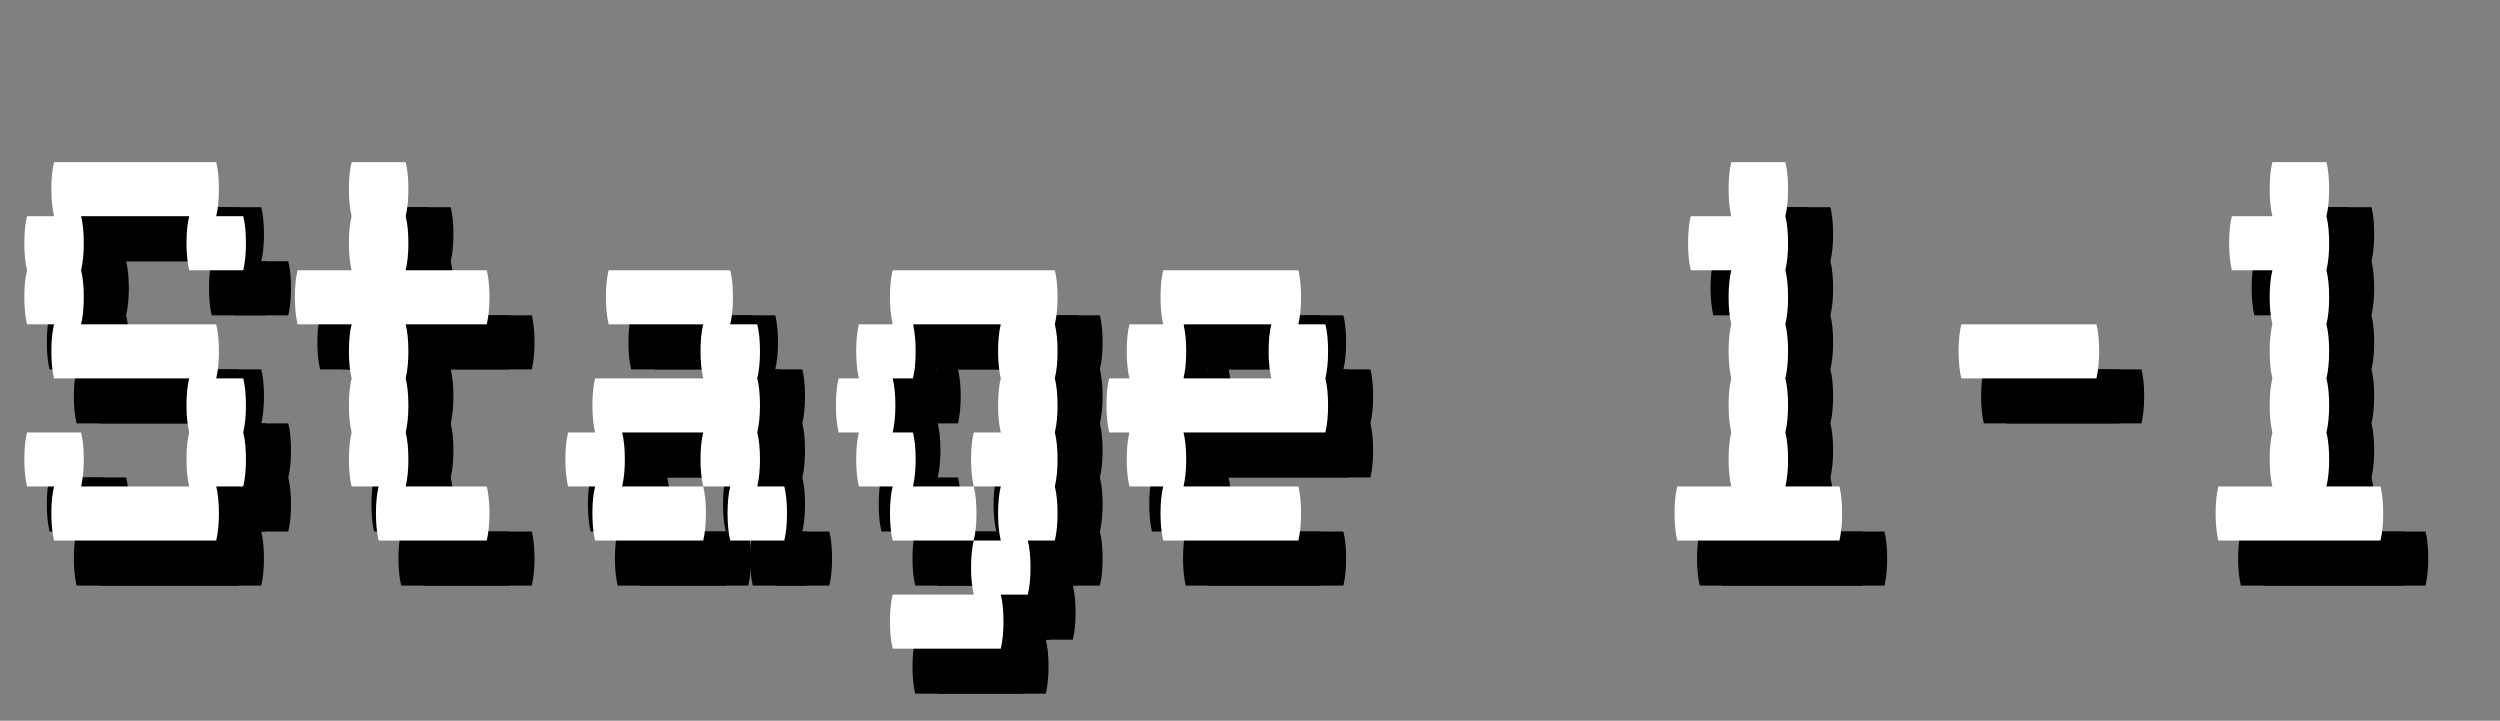 <svg width="111" height="32" viewBox="0 0 111 32" fill="none" xmlns="http://www.w3.org/2000/svg">
<rect x="0" y="0" width="111" height="32" fill="#808080" stroke="none"/>
<path d="M11.8 18.8C11.88 19.12 11.92 19.52 11.92 20C11.92 20.46 11.88 20.86 11.8 21.2C11.88 21.52 11.92 21.92 11.92 22.4C11.92 22.86 11.88 23.26 11.8 23.6H10.6C10.68 23.92 10.72 24.32 10.72 24.8C10.72 25.26 10.68 25.66 10.6 26H3.4C3.32 25.66 3.28 25.26 3.28 24.8C3.28 24.32 3.32 23.92 3.4 23.6H2.2C2.12 23.26 2.08 22.86 2.08 22.4C2.08 21.92 2.12 21.52 2.2 21.2H4.6C4.68 21.52 4.72 21.92 4.72 22.4C4.72 22.86 4.68 23.26 4.6 23.6H9.4C9.32 23.26 9.28 22.86 9.28 22.4C9.28 21.92 9.32 21.52 9.4 21.2C9.32 20.86 9.28 20.46 9.28 20C9.28 19.52 9.32 19.12 9.4 18.8H3.4C3.32 18.46 3.28 18.06 3.28 17.6C3.28 17.12 3.32 16.72 3.4 16.4H2.2C2.12 16.06 2.08 15.66 2.08 15.2C2.08 14.72 2.12 14.32 2.2 14C2.12 13.66 2.08 13.26 2.08 12.8C2.08 12.32 2.12 11.92 2.2 11.6H3.4C3.32 11.26 3.28 10.86 3.28 10.4C3.28 9.92 3.32 9.52 3.4 9.2H10.6C10.68 9.52 10.72 9.92 10.72 10.4C10.72 10.86 10.68 11.26 10.6 11.6H11.8C11.88 11.92 11.92 12.32 11.92 12.8C11.92 13.26 11.88 13.66 11.8 14H9.4C9.32 13.66 9.28 13.26 9.28 12.8C9.28 12.32 9.32 11.92 9.4 11.6H4.6C4.68 11.92 4.72 12.32 4.72 12.8C4.72 13.26 4.68 13.66 4.6 14C4.68 14.32 4.72 14.72 4.72 15.2C4.72 15.66 4.68 16.06 4.6 16.4H10.6C10.68 16.72 10.72 17.12 10.72 17.6C10.72 18.06 10.68 18.46 10.6 18.8H11.8ZM22.612 23.6C22.692 23.92 22.732 24.32 22.732 24.8C22.732 25.26 22.692 25.66 22.612 26H17.812C17.732 25.66 17.692 25.26 17.692 24.8C17.692 24.32 17.732 23.92 17.812 23.6H16.612C16.532 23.26 16.492 22.86 16.492 22.4C16.492 21.92 16.532 21.52 16.612 21.2C16.532 20.86 16.492 20.46 16.492 20C16.492 19.52 16.532 19.12 16.612 18.8C16.532 18.46 16.492 18.06 16.492 17.6C16.492 17.12 16.532 16.72 16.612 16.4H14.212C14.132 16.06 14.092 15.66 14.092 15.2C14.092 14.72 14.132 14.32 14.212 14H16.612C16.532 13.66 16.492 13.26 16.492 12.8C16.492 12.32 16.532 11.92 16.612 11.6C16.532 11.26 16.492 10.86 16.492 10.4C16.492 9.92 16.532 9.52 16.612 9.2H19.012C19.092 9.52 19.132 9.92 19.132 10.4C19.132 10.86 19.092 11.26 19.012 11.6C19.092 11.92 19.132 12.32 19.132 12.8C19.132 13.26 19.092 13.66 19.012 14H22.612C22.692 14.32 22.732 14.72 22.732 15.2C22.732 15.66 22.692 16.06 22.612 16.4H19.012C19.092 16.72 19.132 17.12 19.132 17.6C19.132 18.06 19.092 18.46 19.012 18.8C19.092 19.12 19.132 19.52 19.132 20C19.132 20.46 19.092 20.86 19.012 21.2C19.092 21.52 19.132 21.92 19.132 22.4C19.132 22.86 19.092 23.26 19.012 23.6H22.612ZM35.823 23.6C35.903 23.92 35.943 24.32 35.943 24.8C35.943 25.26 35.903 25.66 35.823 26H33.423C33.343 25.66 33.303 25.26 33.303 24.8C33.303 24.32 33.343 23.92 33.423 23.6H32.223C32.143 23.26 32.103 22.86 32.103 22.4C32.103 21.92 32.143 21.52 32.223 21.2H28.623C28.703 21.52 28.743 21.92 28.743 22.4C28.743 22.86 28.703 23.26 28.623 23.6H32.223C32.303 23.92 32.343 24.32 32.343 24.8C32.343 25.26 32.303 25.66 32.223 26H27.423C27.343 25.66 27.303 25.26 27.303 24.8C27.303 24.32 27.343 23.92 27.423 23.6H26.223C26.143 23.26 26.103 22.86 26.103 22.4C26.103 21.92 26.143 21.52 26.223 21.2H27.423C27.343 20.86 27.303 20.46 27.303 20C27.303 19.52 27.343 19.12 27.423 18.8H32.223C32.143 18.46 32.103 18.06 32.103 17.6C32.103 17.12 32.143 16.72 32.223 16.4H28.023C27.943 16.06 27.903 15.66 27.903 15.2C27.903 14.72 27.943 14.32 28.023 14H33.423C33.503 14.32 33.543 14.72 33.543 15.2C33.543 15.66 33.503 16.06 33.423 16.4H34.623C34.703 16.72 34.743 17.12 34.743 17.6C34.743 18.06 34.703 18.46 34.623 18.8C34.703 19.12 34.743 19.52 34.743 20C34.743 20.46 34.703 20.86 34.623 21.2C34.703 21.52 34.743 21.92 34.743 22.4C34.743 22.86 34.703 23.26 34.623 23.6H35.823ZM47.835 16.4C47.915 16.72 47.955 17.12 47.955 17.6C47.955 18.06 47.915 18.46 47.835 18.8C47.915 19.12 47.955 19.52 47.955 20C47.955 20.46 47.915 20.86 47.835 21.2C47.915 21.52 47.955 21.92 47.955 22.4C47.955 22.86 47.915 23.26 47.835 23.6C47.915 23.92 47.955 24.32 47.955 24.8C47.955 25.26 47.915 25.66 47.835 26H46.635C46.715 26.32 46.755 26.72 46.755 27.2C46.755 27.66 46.715 28.06 46.635 28.4H45.435C45.515 28.72 45.555 29.12 45.555 29.6C45.555 30.06 45.515 30.46 45.435 30.8H40.635C40.555 30.46 40.515 30.06 40.515 29.6C40.515 29.12 40.555 28.72 40.635 28.4H44.235C44.155 28.06 44.115 27.66 44.115 27.2C44.115 26.72 44.155 26.32 44.235 26H45.435C45.355 25.66 45.315 25.26 45.315 24.8C45.315 24.32 45.355 23.92 45.435 23.6H44.235C44.155 23.26 44.115 22.86 44.115 22.4C44.115 21.92 44.155 21.52 44.235 21.2H45.435C45.355 20.86 45.315 20.46 45.315 20C45.315 19.52 45.355 19.12 45.435 18.8C45.355 18.46 45.315 18.06 45.315 17.6C45.315 17.12 45.355 16.72 45.435 16.4H41.535C41.615 16.72 41.655 17.12 41.655 17.6C41.655 18.06 41.615 18.46 41.535 18.8H40.635C40.715 19.12 40.755 19.52 40.755 20C40.755 20.46 40.715 20.86 40.635 21.2H41.535C41.615 21.52 41.655 21.92 41.655 22.4C41.655 22.86 41.615 23.26 41.535 23.6H44.235C44.315 23.92 44.355 24.32 44.355 24.8C44.355 25.26 44.315 25.66 44.235 26H40.635C40.555 25.66 40.515 25.26 40.515 24.8C40.515 24.32 40.555 23.92 40.635 23.6H39.135C39.055 23.26 39.015 22.86 39.015 22.4C39.015 21.92 39.055 21.52 39.135 21.2H38.235C38.155 20.86 38.115 20.46 38.115 20C38.115 19.52 38.155 19.12 38.235 18.8H39.135C39.055 18.46 39.015 18.06 39.015 17.6C39.015 17.12 39.055 16.72 39.135 16.4H40.635C40.555 16.06 40.515 15.66 40.515 15.2C40.515 14.72 40.555 14.32 40.635 14H47.835C47.915 14.32 47.955 14.72 47.955 15.2C47.955 15.66 47.915 16.06 47.835 16.4ZM59.967 17.6C59.967 18.06 59.927 18.46 59.847 18.8C59.927 19.12 59.967 19.52 59.967 20C59.967 20.46 59.927 20.86 59.847 21.2H53.547C53.627 21.52 53.667 21.92 53.667 22.4C53.667 22.86 53.627 23.26 53.547 23.6H58.647C58.727 23.92 58.767 24.32 58.767 24.8C58.767 25.26 58.727 25.66 58.647 26H52.647C52.567 25.66 52.527 25.26 52.527 24.8C52.527 24.32 52.567 23.92 52.647 23.6H51.147C51.067 23.26 51.027 22.86 51.027 22.4C51.027 21.92 51.067 21.52 51.147 21.2H50.247C50.167 20.86 50.127 20.46 50.127 20C50.127 19.52 50.167 19.12 50.247 18.8H51.147C51.067 18.46 51.027 18.06 51.027 17.6C51.027 17.12 51.067 16.72 51.147 16.4H52.647C52.567 16.06 52.527 15.66 52.527 15.2C52.527 14.72 52.567 14.32 52.647 14H58.647C58.727 14.32 58.767 14.72 58.767 15.2C58.767 15.66 58.727 16.06 58.647 16.4H59.847C59.927 16.72 59.967 17.12 59.967 17.6ZM57.447 18.8C57.367 18.46 57.327 18.06 57.327 17.6C57.327 17.12 57.367 16.72 57.447 16.4H53.547C53.627 16.72 53.667 17.12 53.667 17.6C53.667 18.06 53.627 18.46 53.547 18.8H57.447ZM82.67 23.6C82.75 23.92 82.79 24.32 82.79 24.8C82.79 25.26 82.75 25.66 82.67 26H75.47C75.39 25.66 75.35 25.26 75.35 24.8C75.35 24.32 75.39 23.92 75.47 23.6H77.87C77.79 23.26 77.75 22.86 77.75 22.4C77.75 21.92 77.79 21.52 77.87 21.2C77.79 20.86 77.75 20.46 77.75 20C77.75 19.52 77.79 19.12 77.87 18.8C77.79 18.46 77.75 18.06 77.75 17.6C77.75 17.12 77.79 16.72 77.87 16.4C77.79 16.06 77.75 15.66 77.75 15.2C77.75 14.72 77.79 14.32 77.87 14H76.07C75.99 13.66 75.95 13.26 75.95 12.8C75.95 12.32 75.99 11.92 76.07 11.6H77.87C77.79 11.26 77.75 10.86 77.75 10.4C77.75 9.92 77.79 9.52 77.87 9.2H80.27C80.35 9.52 80.39 9.92 80.39 10.4C80.39 10.86 80.35 11.26 80.27 11.6C80.35 11.92 80.39 12.32 80.39 12.8C80.39 13.26 80.35 13.66 80.27 14C80.35 14.32 80.39 14.72 80.39 15.2C80.39 15.66 80.35 16.06 80.27 16.4C80.35 16.72 80.39 17.12 80.39 17.6C80.39 18.06 80.35 18.46 80.27 18.8C80.35 19.12 80.39 19.52 80.39 20C80.39 20.46 80.35 20.86 80.27 21.2C80.35 21.52 80.39 21.92 80.39 22.4C80.39 22.86 80.35 23.26 80.27 23.6H82.67ZM94.082 16.4C94.162 16.72 94.202 17.12 94.202 17.6C94.202 18.06 94.162 18.46 94.082 18.8H88.082C88.002 18.46 87.962 18.06 87.962 17.6C87.962 17.12 88.002 16.72 88.082 16.4H94.082ZM106.694 23.6C106.774 23.92 106.814 24.32 106.814 24.8C106.814 25.26 106.774 25.66 106.694 26H99.494C99.414 25.66 99.374 25.26 99.374 24.8C99.374 24.32 99.414 23.92 99.494 23.6H101.894C101.814 23.26 101.774 22.86 101.774 22.4C101.774 21.92 101.814 21.52 101.894 21.2C101.814 20.86 101.774 20.46 101.774 20C101.774 19.52 101.814 19.12 101.894 18.8C101.814 18.46 101.774 18.06 101.774 17.6C101.774 17.12 101.814 16.72 101.894 16.4C101.814 16.06 101.774 15.66 101.774 15.2C101.774 14.72 101.814 14.32 101.894 14H100.094C100.014 13.66 99.974 13.26 99.974 12.8C99.974 12.32 100.014 11.92 100.094 11.6H101.894C101.814 11.26 101.774 10.86 101.774 10.4C101.774 9.92 101.814 9.52 101.894 9.2H104.294C104.374 9.52 104.414 9.92 104.414 10.4C104.414 10.86 104.374 11.26 104.294 11.6C104.374 11.92 104.414 12.32 104.414 12.8C104.414 13.26 104.374 13.66 104.294 14C104.374 14.32 104.414 14.72 104.414 15.2C104.414 15.66 104.374 16.06 104.294 16.4C104.374 16.72 104.414 17.12 104.414 17.6C104.414 18.06 104.374 18.46 104.294 18.8C104.374 19.12 104.414 19.52 104.414 20C104.414 20.46 104.374 20.86 104.294 21.2C104.374 21.52 104.414 21.92 104.414 22.4C104.414 22.86 104.374 23.26 104.294 23.6H106.694Z" fill="black"/>
<path d="M12.8 18.8C12.88 19.12 12.92 19.52 12.92 20C12.92 20.46 12.88 20.86 12.8 21.2C12.88 21.52 12.92 21.92 12.92 22.4C12.92 22.86 12.88 23.26 12.8 23.6H11.6C11.68 23.92 11.72 24.32 11.72 24.8C11.72 25.26 11.68 25.66 11.6 26H4.4C4.32 25.66 4.28 25.26 4.28 24.8C4.28 24.32 4.32 23.92 4.4 23.6H3.2C3.12 23.26 3.08 22.86 3.08 22.4C3.08 21.92 3.12 21.52 3.2 21.2H5.6C5.68 21.52 5.72 21.92 5.72 22.4C5.72 22.86 5.68 23.26 5.6 23.6H10.4C10.32 23.26 10.28 22.86 10.28 22.4C10.28 21.92 10.32 21.52 10.4 21.2C10.32 20.86 10.28 20.46 10.28 20C10.28 19.52 10.32 19.12 10.4 18.8H4.4C4.32 18.46 4.28 18.06 4.28 17.6C4.28 17.12 4.32 16.72 4.4 16.4H3.2C3.12 16.06 3.08 15.66 3.08 15.2C3.08 14.72 3.12 14.32 3.2 14C3.12 13.66 3.08 13.26 3.08 12.8C3.08 12.32 3.12 11.92 3.2 11.6H4.4C4.32 11.26 4.28 10.86 4.28 10.4C4.28 9.92 4.32 9.52 4.4 9.2H11.6C11.68 9.52 11.72 9.92 11.72 10.4C11.72 10.86 11.68 11.26 11.6 11.6H12.8C12.88 11.92 12.92 12.32 12.92 12.8C12.92 13.26 12.88 13.66 12.8 14H10.4C10.32 13.66 10.28 13.26 10.28 12.8C10.28 12.32 10.32 11.92 10.4 11.6H5.6C5.68 11.92 5.72 12.32 5.72 12.8C5.72 13.26 5.68 13.66 5.6 14C5.68 14.32 5.72 14.72 5.72 15.2C5.72 15.66 5.68 16.06 5.6 16.4H11.6C11.68 16.72 11.72 17.12 11.72 17.6C11.72 18.06 11.68 18.46 11.6 18.8H12.8ZM23.612 23.6C23.692 23.92 23.732 24.32 23.732 24.8C23.732 25.26 23.692 25.66 23.612 26H18.812C18.732 25.66 18.692 25.26 18.692 24.8C18.692 24.32 18.732 23.92 18.812 23.6H17.612C17.532 23.26 17.492 22.86 17.492 22.4C17.492 21.92 17.532 21.52 17.612 21.2C17.532 20.86 17.492 20.46 17.492 20C17.492 19.52 17.532 19.12 17.612 18.8C17.532 18.46 17.492 18.06 17.492 17.6C17.492 17.12 17.532 16.72 17.612 16.4H15.212C15.132 16.06 15.092 15.66 15.092 15.2C15.092 14.72 15.132 14.32 15.212 14H17.612C17.532 13.66 17.492 13.26 17.492 12.8C17.492 12.32 17.532 11.92 17.612 11.6C17.532 11.26 17.492 10.86 17.492 10.4C17.492 9.92 17.532 9.52 17.612 9.2H20.012C20.092 9.52 20.132 9.92 20.132 10.4C20.132 10.86 20.092 11.26 20.012 11.6C20.092 11.92 20.132 12.32 20.132 12.8C20.132 13.26 20.092 13.66 20.012 14H23.612C23.692 14.32 23.732 14.72 23.732 15.2C23.732 15.66 23.692 16.06 23.612 16.4H20.012C20.092 16.72 20.132 17.12 20.132 17.6C20.132 18.06 20.092 18.46 20.012 18.8C20.092 19.12 20.132 19.52 20.132 20C20.132 20.46 20.092 20.86 20.012 21.2C20.092 21.52 20.132 21.92 20.132 22.4C20.132 22.86 20.092 23.26 20.012 23.6H23.612ZM36.823 23.6C36.903 23.92 36.943 24.32 36.943 24.8C36.943 25.26 36.903 25.66 36.823 26H34.423C34.343 25.66 34.303 25.26 34.303 24.8C34.303 24.32 34.343 23.92 34.423 23.6H33.223C33.143 23.26 33.103 22.86 33.103 22.4C33.103 21.92 33.143 21.52 33.223 21.2H29.623C29.703 21.52 29.743 21.92 29.743 22.4C29.743 22.86 29.703 23.26 29.623 23.6H33.223C33.303 23.92 33.343 24.32 33.343 24.8C33.343 25.26 33.303 25.66 33.223 26H28.423C28.343 25.66 28.303 25.26 28.303 24.8C28.303 24.32 28.343 23.92 28.423 23.6H27.223C27.143 23.26 27.103 22.86 27.103 22.4C27.103 21.92 27.143 21.52 27.223 21.2H28.423C28.343 20.86 28.303 20.46 28.303 20C28.303 19.52 28.343 19.12 28.423 18.8H33.223C33.143 18.46 33.103 18.06 33.103 17.6C33.103 17.12 33.143 16.72 33.223 16.4H29.023C28.943 16.06 28.903 15.66 28.903 15.2C28.903 14.72 28.943 14.32 29.023 14H34.423C34.503 14.32 34.543 14.72 34.543 15.2C34.543 15.66 34.503 16.06 34.423 16.4H35.623C35.703 16.72 35.743 17.12 35.743 17.6C35.743 18.06 35.703 18.46 35.623 18.8C35.703 19.12 35.743 19.52 35.743 20C35.743 20.46 35.703 20.86 35.623 21.2C35.703 21.52 35.743 21.92 35.743 22.4C35.743 22.86 35.703 23.26 35.623 23.6H36.823ZM48.835 16.4C48.915 16.72 48.955 17.12 48.955 17.6C48.955 18.06 48.915 18.46 48.835 18.8C48.915 19.12 48.955 19.52 48.955 20C48.955 20.46 48.915 20.86 48.835 21.2C48.915 21.52 48.955 21.92 48.955 22.4C48.955 22.86 48.915 23.26 48.835 23.6C48.915 23.92 48.955 24.32 48.955 24.8C48.955 25.26 48.915 25.66 48.835 26H47.635C47.715 26.32 47.755 26.72 47.755 27.2C47.755 27.66 47.715 28.06 47.635 28.4H46.435C46.515 28.72 46.555 29.12 46.555 29.6C46.555 30.06 46.515 30.46 46.435 30.8H41.635C41.555 30.46 41.515 30.06 41.515 29.6C41.515 29.12 41.555 28.72 41.635 28.4H45.235C45.155 28.06 45.115 27.66 45.115 27.2C45.115 26.72 45.155 26.32 45.235 26H46.435C46.355 25.66 46.315 25.26 46.315 24.8C46.315 24.32 46.355 23.92 46.435 23.6H45.235C45.155 23.26 45.115 22.86 45.115 22.4C45.115 21.92 45.155 21.52 45.235 21.2H46.435C46.355 20.86 46.315 20.46 46.315 20C46.315 19.52 46.355 19.12 46.435 18.8C46.355 18.46 46.315 18.06 46.315 17.6C46.315 17.12 46.355 16.72 46.435 16.4H42.535C42.615 16.72 42.655 17.12 42.655 17.6C42.655 18.06 42.615 18.46 42.535 18.8H41.635C41.715 19.12 41.755 19.52 41.755 20C41.755 20.46 41.715 20.86 41.635 21.2H42.535C42.615 21.52 42.655 21.92 42.655 22.4C42.655 22.86 42.615 23.26 42.535 23.6H45.235C45.315 23.92 45.355 24.32 45.355 24.8C45.355 25.26 45.315 25.66 45.235 26H41.635C41.555 25.66 41.515 25.26 41.515 24.8C41.515 24.32 41.555 23.92 41.635 23.6H40.135C40.055 23.26 40.015 22.86 40.015 22.4C40.015 21.92 40.055 21.52 40.135 21.2H39.235C39.155 20.86 39.115 20.46 39.115 20C39.115 19.52 39.155 19.12 39.235 18.8H40.135C40.055 18.46 40.015 18.06 40.015 17.6C40.015 17.12 40.055 16.72 40.135 16.4H41.635C41.555 16.06 41.515 15.66 41.515 15.2C41.515 14.72 41.555 14.32 41.635 14H48.835C48.915 14.32 48.955 14.72 48.955 15.2C48.955 15.66 48.915 16.06 48.835 16.4ZM60.967 17.6C60.967 18.06 60.927 18.46 60.847 18.8C60.927 19.12 60.967 19.52 60.967 20C60.967 20.46 60.927 20.86 60.847 21.2H54.547C54.627 21.52 54.667 21.92 54.667 22.4C54.667 22.86 54.627 23.26 54.547 23.6H59.647C59.727 23.92 59.767 24.32 59.767 24.8C59.767 25.26 59.727 25.66 59.647 26H53.647C53.567 25.66 53.527 25.26 53.527 24.8C53.527 24.32 53.567 23.92 53.647 23.6H52.147C52.067 23.26 52.027 22.86 52.027 22.4C52.027 21.92 52.067 21.52 52.147 21.2H51.247C51.167 20.86 51.127 20.46 51.127 20C51.127 19.52 51.167 19.12 51.247 18.8H52.147C52.067 18.46 52.027 18.06 52.027 17.6C52.027 17.12 52.067 16.72 52.147 16.4H53.647C53.567 16.06 53.527 15.66 53.527 15.2C53.527 14.72 53.567 14.32 53.647 14H59.647C59.727 14.32 59.767 14.72 59.767 15.2C59.767 15.66 59.727 16.06 59.647 16.4H60.847C60.927 16.72 60.967 17.12 60.967 17.6ZM58.447 18.8C58.367 18.46 58.327 18.06 58.327 17.6C58.327 17.12 58.367 16.72 58.447 16.4H54.547C54.627 16.72 54.667 17.12 54.667 17.6C54.667 18.06 54.627 18.46 54.547 18.8H58.447ZM83.67 23.6C83.75 23.92 83.79 24.32 83.79 24.8C83.79 25.26 83.75 25.66 83.67 26H76.47C76.39 25.66 76.35 25.26 76.35 24.8C76.35 24.32 76.39 23.92 76.47 23.6H78.87C78.79 23.26 78.75 22.86 78.75 22.4C78.75 21.92 78.79 21.52 78.87 21.2C78.79 20.86 78.75 20.46 78.75 20C78.75 19.52 78.79 19.12 78.87 18.8C78.79 18.46 78.75 18.06 78.75 17.6C78.75 17.12 78.79 16.72 78.87 16.4C78.79 16.06 78.75 15.66 78.75 15.2C78.75 14.72 78.79 14.32 78.87 14H77.07C76.99 13.66 76.95 13.26 76.95 12.8C76.95 12.32 76.99 11.92 77.07 11.6H78.87C78.79 11.26 78.75 10.86 78.75 10.4C78.75 9.92 78.79 9.52 78.87 9.2H81.27C81.35 9.52 81.39 9.92 81.39 10.4C81.39 10.86 81.35 11.26 81.27 11.6C81.35 11.92 81.39 12.32 81.39 12.8C81.39 13.26 81.35 13.66 81.27 14C81.35 14.32 81.39 14.72 81.39 15.2C81.39 15.66 81.35 16.06 81.27 16.4C81.35 16.72 81.39 17.12 81.39 17.6C81.39 18.06 81.35 18.46 81.27 18.8C81.35 19.12 81.39 19.52 81.39 20C81.39 20.46 81.35 20.86 81.27 21.2C81.35 21.52 81.39 21.92 81.39 22.4C81.39 22.86 81.35 23.26 81.27 23.6H83.67ZM95.082 16.4C95.162 16.72 95.202 17.12 95.202 17.6C95.202 18.06 95.162 18.46 95.082 18.8H89.082C89.002 18.46 88.962 18.06 88.962 17.6C88.962 17.12 89.002 16.72 89.082 16.4H95.082ZM107.694 23.6C107.774 23.92 107.814 24.32 107.814 24.8C107.814 25.26 107.774 25.66 107.694 26H100.494C100.414 25.66 100.374 25.26 100.374 24.8C100.374 24.32 100.414 23.92 100.494 23.6H102.894C102.814 23.26 102.774 22.86 102.774 22.4C102.774 21.92 102.814 21.52 102.894 21.2C102.814 20.86 102.774 20.46 102.774 20C102.774 19.52 102.814 19.12 102.894 18.8C102.814 18.46 102.774 18.06 102.774 17.6C102.774 17.12 102.814 16.72 102.894 16.4C102.814 16.06 102.774 15.66 102.774 15.2C102.774 14.72 102.814 14.32 102.894 14H101.094C101.014 13.66 100.974 13.26 100.974 12.8C100.974 12.32 101.014 11.92 101.094 11.6H102.894C102.814 11.26 102.774 10.86 102.774 10.4C102.774 9.92 102.814 9.52 102.894 9.2H105.294C105.374 9.52 105.414 9.92 105.414 10.4C105.414 10.86 105.374 11.26 105.294 11.6C105.374 11.92 105.414 12.32 105.414 12.8C105.414 13.26 105.374 13.66 105.294 14C105.374 14.32 105.414 14.72 105.414 15.2C105.414 15.66 105.374 16.06 105.294 16.4C105.374 16.72 105.414 17.12 105.414 17.6C105.414 18.06 105.374 18.46 105.294 18.8C105.374 19.12 105.414 19.52 105.414 20C105.414 20.46 105.374 20.86 105.294 21.2C105.374 21.52 105.414 21.92 105.414 22.4C105.414 22.86 105.374 23.26 105.294 23.6H107.694Z" fill="black"/>
<path d="M10.8 16.8C10.88 17.12 10.92 17.52 10.92 18C10.92 18.46 10.88 18.86 10.8 19.2C10.88 19.52 10.92 19.92 10.92 20.4C10.92 20.86 10.88 21.26 10.8 21.6H9.6C9.68 21.92 9.72 22.32 9.72 22.8C9.72 23.26 9.68 23.66 9.6 24H2.4C2.32 23.66 2.28 23.26 2.28 22.8C2.28 22.32 2.32 21.92 2.4 21.6H1.2C1.12 21.26 1.08 20.86 1.08 20.4C1.08 19.92 1.12 19.52 1.2 19.2H3.6C3.68 19.52 3.72 19.92 3.72 20.4C3.72 20.86 3.68 21.26 3.6 21.6H8.4C8.32 21.26 8.28 20.86 8.28 20.4C8.28 19.92 8.32 19.52 8.4 19.2C8.32 18.86 8.28 18.46 8.28 18C8.28 17.52 8.32 17.12 8.4 16.8H2.4C2.32 16.46 2.28 16.06 2.28 15.6C2.28 15.12 2.32 14.72 2.4 14.4H1.2C1.12 14.06 1.08 13.66 1.08 13.2C1.08 12.72 1.12 12.32 1.2 12C1.12 11.66 1.08 11.26 1.08 10.8C1.08 10.32 1.12 9.92 1.2 9.6H2.4C2.32 9.26 2.28 8.86 2.28 8.4C2.28 7.92 2.32 7.52 2.4 7.2H9.6C9.68 7.52 9.72 7.92 9.72 8.4C9.72 8.86 9.68 9.26 9.6 9.6H10.8C10.88 9.92 10.92 10.32 10.92 10.8C10.92 11.26 10.88 11.66 10.8 12H8.4C8.32 11.66 8.28 11.26 8.28 10.8C8.28 10.32 8.32 9.92 8.4 9.6H3.6C3.68 9.92 3.72 10.32 3.72 10.8C3.72 11.26 3.68 11.66 3.6 12C3.68 12.32 3.72 12.72 3.72 13.2C3.72 13.66 3.68 14.06 3.6 14.4H9.6C9.68 14.72 9.72 15.12 9.72 15.6C9.72 16.06 9.68 16.46 9.6 16.8H10.8ZM21.612 21.6C21.692 21.92 21.732 22.32 21.732 22.8C21.732 23.26 21.692 23.66 21.612 24H16.812C16.732 23.66 16.692 23.26 16.692 22.8C16.692 22.32 16.732 21.92 16.812 21.6H15.612C15.532 21.26 15.492 20.86 15.492 20.4C15.492 19.92 15.532 19.52 15.612 19.2C15.532 18.86 15.492 18.46 15.492 18C15.492 17.52 15.532 17.12 15.612 16.8C15.532 16.46 15.492 16.06 15.492 15.6C15.492 15.12 15.532 14.72 15.612 14.4H13.212C13.132 14.06 13.092 13.66 13.092 13.2C13.092 12.72 13.132 12.32 13.212 12H15.612C15.532 11.66 15.492 11.26 15.492 10.8C15.492 10.32 15.532 9.92 15.612 9.6C15.532 9.26 15.492 8.86 15.492 8.4C15.492 7.92 15.532 7.52 15.612 7.2H18.012C18.092 7.52 18.132 7.92 18.132 8.4C18.132 8.86 18.092 9.26 18.012 9.6C18.092 9.92 18.132 10.32 18.132 10.8C18.132 11.26 18.092 11.66 18.012 12H21.612C21.692 12.32 21.732 12.72 21.732 13.2C21.732 13.66 21.692 14.06 21.612 14.4H18.012C18.092 14.72 18.132 15.12 18.132 15.6C18.132 16.06 18.092 16.46 18.012 16.8C18.092 17.12 18.132 17.52 18.132 18C18.132 18.46 18.092 18.86 18.012 19.2C18.092 19.52 18.132 19.92 18.132 20.4C18.132 20.86 18.092 21.26 18.012 21.6H21.612ZM34.823 21.6C34.903 21.92 34.943 22.32 34.943 22.8C34.943 23.26 34.903 23.66 34.823 24H32.423C32.343 23.66 32.303 23.26 32.303 22.8C32.303 22.32 32.343 21.92 32.423 21.6H31.223C31.143 21.26 31.103 20.86 31.103 20.4C31.103 19.92 31.143 19.52 31.223 19.2H27.623C27.703 19.52 27.743 19.92 27.743 20.4C27.743 20.86 27.703 21.26 27.623 21.6H31.223C31.303 21.92 31.343 22.32 31.343 22.8C31.343 23.26 31.303 23.66 31.223 24H26.423C26.343 23.66 26.303 23.26 26.303 22.8C26.303 22.32 26.343 21.92 26.423 21.6H25.223C25.143 21.26 25.103 20.86 25.103 20.4C25.103 19.92 25.143 19.52 25.223 19.2H26.423C26.343 18.86 26.303 18.46 26.303 18C26.303 17.52 26.343 17.12 26.423 16.8H31.223C31.143 16.46 31.103 16.06 31.103 15.6C31.103 15.12 31.143 14.72 31.223 14.4H27.023C26.943 14.06 26.903 13.66 26.903 13.2C26.903 12.72 26.943 12.32 27.023 12H32.423C32.503 12.32 32.543 12.72 32.543 13.2C32.543 13.66 32.503 14.06 32.423 14.4H33.623C33.703 14.72 33.743 15.12 33.743 15.6C33.743 16.06 33.703 16.46 33.623 16.8C33.703 17.12 33.743 17.52 33.743 18C33.743 18.46 33.703 18.86 33.623 19.2C33.703 19.52 33.743 19.92 33.743 20.4C33.743 20.86 33.703 21.26 33.623 21.6H34.823ZM46.835 14.4C46.915 14.72 46.955 15.12 46.955 15.6C46.955 16.06 46.915 16.46 46.835 16.8C46.915 17.12 46.955 17.52 46.955 18C46.955 18.46 46.915 18.86 46.835 19.2C46.915 19.52 46.955 19.92 46.955 20.4C46.955 20.86 46.915 21.26 46.835 21.6C46.915 21.92 46.955 22.32 46.955 22.8C46.955 23.26 46.915 23.66 46.835 24H45.635C45.715 24.32 45.755 24.72 45.755 25.2C45.755 25.66 45.715 26.06 45.635 26.4H44.435C44.515 26.72 44.555 27.12 44.555 27.6C44.555 28.06 44.515 28.46 44.435 28.8H39.635C39.555 28.46 39.515 28.06 39.515 27.6C39.515 27.12 39.555 26.72 39.635 26.4H43.235C43.155 26.06 43.115 25.66 43.115 25.2C43.115 24.72 43.155 24.32 43.235 24H44.435C44.355 23.66 44.315 23.26 44.315 22.8C44.315 22.32 44.355 21.92 44.435 21.6H43.235C43.155 21.26 43.115 20.86 43.115 20.4C43.115 19.92 43.155 19.52 43.235 19.2H44.435C44.355 18.86 44.315 18.46 44.315 18C44.315 17.52 44.355 17.12 44.435 16.8C44.355 16.46 44.315 16.06 44.315 15.6C44.315 15.12 44.355 14.72 44.435 14.4H40.535C40.615 14.72 40.655 15.12 40.655 15.6C40.655 16.06 40.615 16.46 40.535 16.8H39.635C39.715 17.12 39.755 17.52 39.755 18C39.755 18.46 39.715 18.86 39.635 19.2H40.535C40.615 19.52 40.655 19.92 40.655 20.4C40.655 20.86 40.615 21.26 40.535 21.6H43.235C43.315 21.92 43.355 22.32 43.355 22.8C43.355 23.26 43.315 23.66 43.235 24H39.635C39.555 23.66 39.515 23.26 39.515 22.8C39.515 22.32 39.555 21.92 39.635 21.6H38.135C38.055 21.26 38.015 20.86 38.015 20.4C38.015 19.92 38.055 19.52 38.135 19.2H37.235C37.155 18.86 37.115 18.46 37.115 18C37.115 17.52 37.155 17.12 37.235 16.8H38.135C38.055 16.46 38.015 16.06 38.015 15.6C38.015 15.12 38.055 14.72 38.135 14.4H39.635C39.555 14.06 39.515 13.66 39.515 13.2C39.515 12.72 39.555 12.32 39.635 12H46.835C46.915 12.32 46.955 12.72 46.955 13.2C46.955 13.66 46.915 14.06 46.835 14.4ZM58.967 15.6C58.967 16.06 58.927 16.46 58.847 16.8C58.927 17.12 58.967 17.52 58.967 18C58.967 18.46 58.927 18.86 58.847 19.2H52.547C52.627 19.52 52.667 19.92 52.667 20.4C52.667 20.86 52.627 21.26 52.547 21.6H57.647C57.727 21.92 57.767 22.32 57.767 22.8C57.767 23.26 57.727 23.66 57.647 24H51.647C51.567 23.66 51.527 23.26 51.527 22.8C51.527 22.32 51.567 21.92 51.647 21.6H50.147C50.067 21.26 50.027 20.86 50.027 20.4C50.027 19.92 50.067 19.52 50.147 19.2H49.247C49.167 18.86 49.127 18.46 49.127 18C49.127 17.52 49.167 17.12 49.247 16.8H50.147C50.067 16.46 50.027 16.06 50.027 15.6C50.027 15.12 50.067 14.72 50.147 14.4H51.647C51.567 14.06 51.527 13.66 51.527 13.2C51.527 12.72 51.567 12.32 51.647 12H57.647C57.727 12.32 57.767 12.72 57.767 13.2C57.767 13.66 57.727 14.06 57.647 14.4H58.847C58.927 14.72 58.967 15.12 58.967 15.6ZM56.447 16.8C56.367 16.46 56.327 16.06 56.327 15.6C56.327 15.12 56.367 14.72 56.447 14.4H52.547C52.627 14.72 52.667 15.12 52.667 15.6C52.667 16.06 52.627 16.46 52.547 16.8H56.447ZM81.67 21.6C81.75 21.92 81.79 22.32 81.79 22.8C81.79 23.26 81.75 23.66 81.67 24H74.47C74.39 23.66 74.35 23.26 74.35 22.8C74.35 22.32 74.39 21.92 74.47 21.6H76.87C76.79 21.26 76.75 20.86 76.75 20.4C76.75 19.92 76.79 19.52 76.87 19.2C76.79 18.86 76.75 18.46 76.75 18C76.75 17.52 76.79 17.12 76.87 16.8C76.79 16.46 76.75 16.06 76.75 15.6C76.75 15.12 76.79 14.72 76.87 14.4C76.79 14.06 76.75 13.66 76.75 13.2C76.75 12.72 76.79 12.32 76.87 12H75.07C74.99 11.66 74.95 11.26 74.95 10.8C74.95 10.32 74.99 9.92 75.07 9.6H76.87C76.79 9.26 76.75 8.86 76.75 8.4C76.75 7.92 76.79 7.52 76.87 7.2H79.27C79.35 7.52 79.39 7.92 79.39 8.4C79.39 8.86 79.35 9.26 79.27 9.6C79.35 9.92 79.39 10.32 79.39 10.8C79.39 11.26 79.35 11.66 79.27 12C79.35 12.32 79.39 12.72 79.39 13.2C79.39 13.66 79.35 14.06 79.27 14.4C79.35 14.72 79.39 15.12 79.39 15.6C79.39 16.06 79.35 16.46 79.27 16.8C79.35 17.12 79.39 17.52 79.39 18C79.39 18.46 79.35 18.86 79.27 19.2C79.35 19.52 79.39 19.92 79.39 20.4C79.39 20.86 79.35 21.26 79.27 21.6H81.67ZM93.082 14.4C93.162 14.72 93.202 15.12 93.202 15.6C93.202 16.06 93.162 16.46 93.082 16.8H87.082C87.002 16.46 86.962 16.06 86.962 15.6C86.962 15.12 87.002 14.72 87.082 14.4H93.082ZM105.694 21.6C105.774 21.92 105.814 22.32 105.814 22.8C105.814 23.26 105.774 23.66 105.694 24H98.494C98.414 23.66 98.374 23.26 98.374 22.8C98.374 22.32 98.414 21.92 98.494 21.6H100.894C100.814 21.26 100.774 20.86 100.774 20.4C100.774 19.92 100.814 19.52 100.894 19.2C100.814 18.86 100.774 18.46 100.774 18C100.774 17.52 100.814 17.12 100.894 16.8C100.814 16.46 100.774 16.06 100.774 15.6C100.774 15.12 100.814 14.72 100.894 14.4C100.814 14.06 100.774 13.66 100.774 13.2C100.774 12.72 100.814 12.32 100.894 12H99.094C99.014 11.66 98.974 11.26 98.974 10.8C98.974 10.32 99.014 9.92 99.094 9.6H100.894C100.814 9.26 100.774 8.86 100.774 8.4C100.774 7.92 100.814 7.52 100.894 7.2H103.294C103.374 7.52 103.414 7.92 103.414 8.4C103.414 8.86 103.374 9.26 103.294 9.6C103.374 9.92 103.414 10.32 103.414 10.8C103.414 11.26 103.374 11.66 103.294 12C103.374 12.32 103.414 12.72 103.414 13.2C103.414 13.66 103.374 14.06 103.294 14.4C103.374 14.72 103.414 15.12 103.414 15.6C103.414 16.06 103.374 16.46 103.294 16.8C103.374 17.12 103.414 17.52 103.414 18C103.414 18.46 103.374 18.86 103.294 19.2C103.374 19.52 103.414 19.92 103.414 20.4C103.414 20.86 103.374 21.26 103.294 21.6H105.694Z" fill="white"/>
</svg>
